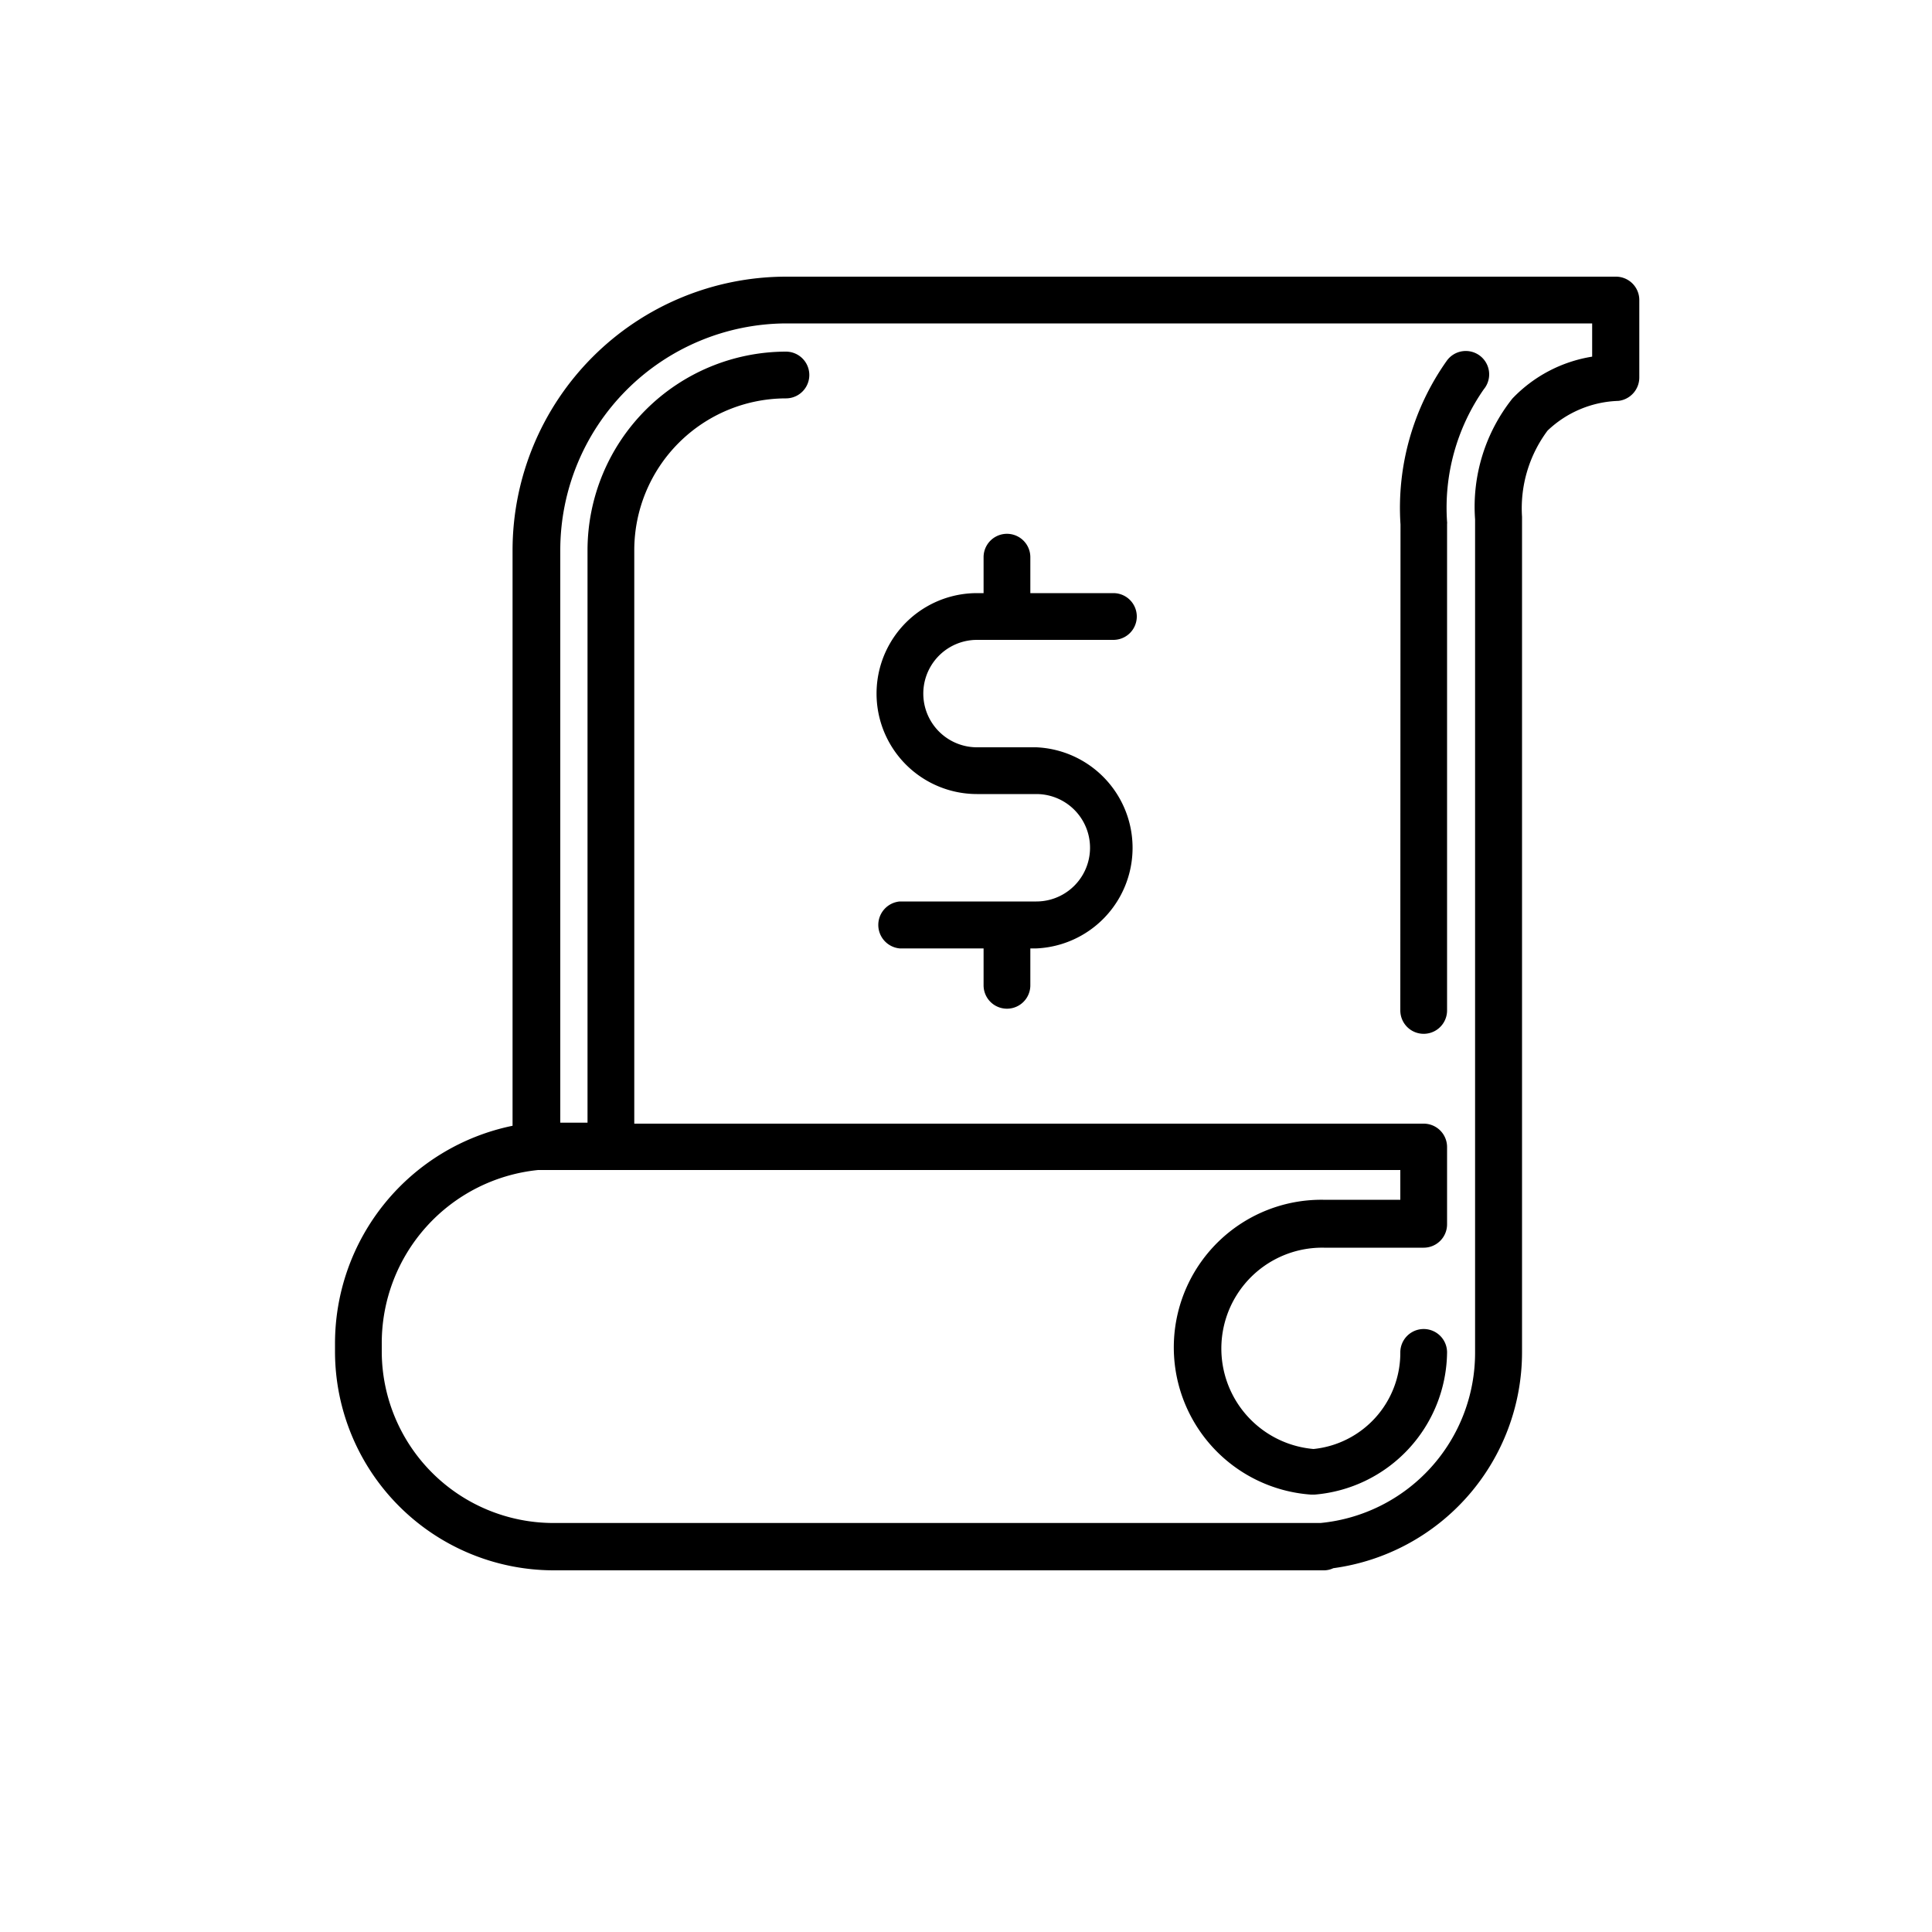 <svg xmlns="http://www.w3.org/2000/svg"
     data-name="Layer 1"
     viewBox="0 0 100 100"
     x="0px" y="0px">
    <title>Law_20Icon</title>
    <path d="M83.62,14.32H40.68A14.17,14.17,0,0,0,26.53,28.47v29.8a11.5,11.5,0,0,0-9.19,11.26V70A11.33,11.33,0,0,0,28.65,81.28H67.47l.52,0,.54,0a1.13,1.13,0,0,0,.48-.11A11.28,11.28,0,0,0,78.78,70V27l0-.25a6.72,6.72,0,0,1,1.32-4.46,5.56,5.56,0,0,1,3.67-1.54,1.22,1.22,0,0,0,1.08-1.21v-4A1.21,1.21,0,0,0,83.62,14.32Zm-1.21,4.14a7.3,7.3,0,0,0-4.13,2.17,9,9,0,0,0-1.93,6.25V70a8.85,8.85,0,0,1-8,8.83l-.21,0H28.65A8.89,8.89,0,0,1,19.76,70v-.44a9,9,0,0,1,8.09-9H72.48V62.1h-4a7.64,7.64,0,0,0-.63,15.26h.2A7.47,7.47,0,0,0,74.9,70a1.21,1.21,0,0,0-2.42,0,5,5,0,0,1-4.49,5,5.22,5.22,0,0,1,.54-10.42h5.16a1.21,1.21,0,0,0,1.21-1.21v-4a1.21,1.21,0,0,0-1.21-1.21H32.83V28.47a7.86,7.86,0,0,1,7.85-7.85,1.21,1.21,0,0,0,0-2.42A10.29,10.29,0,0,0,30.41,28.47V58.11H29V28.47A11.74,11.74,0,0,1,40.68,16.74H82.41Z" />
    <path d="M72.48,52.3a1.21,1.21,0,0,0,2.42,0V27.11a.31.31,0,0,0,0-.1,10.71,10.71,0,0,1,1.9-6.86,1.21,1.21,0,1,0-1.92-1.47,13.16,13.16,0,0,0-2.39,8.47Z" />
    <path d="M53.64,46.66H46.57a1.22,1.22,0,0,0,0,2.43h4.34V51a1.21,1.21,0,1,0,2.42,0V49.09h.31a5.21,5.21,0,0,0,0-10.41H50.57a2.78,2.78,0,1,1,0-5.56h7.06a1.21,1.21,0,0,0,0-2.42h-4.3V28.84a1.21,1.21,0,1,0-2.42,0V30.7h-.34a5.2,5.2,0,1,0,0,10.4h3.07a2.78,2.78,0,0,1,0,5.56Z" />
</svg>
